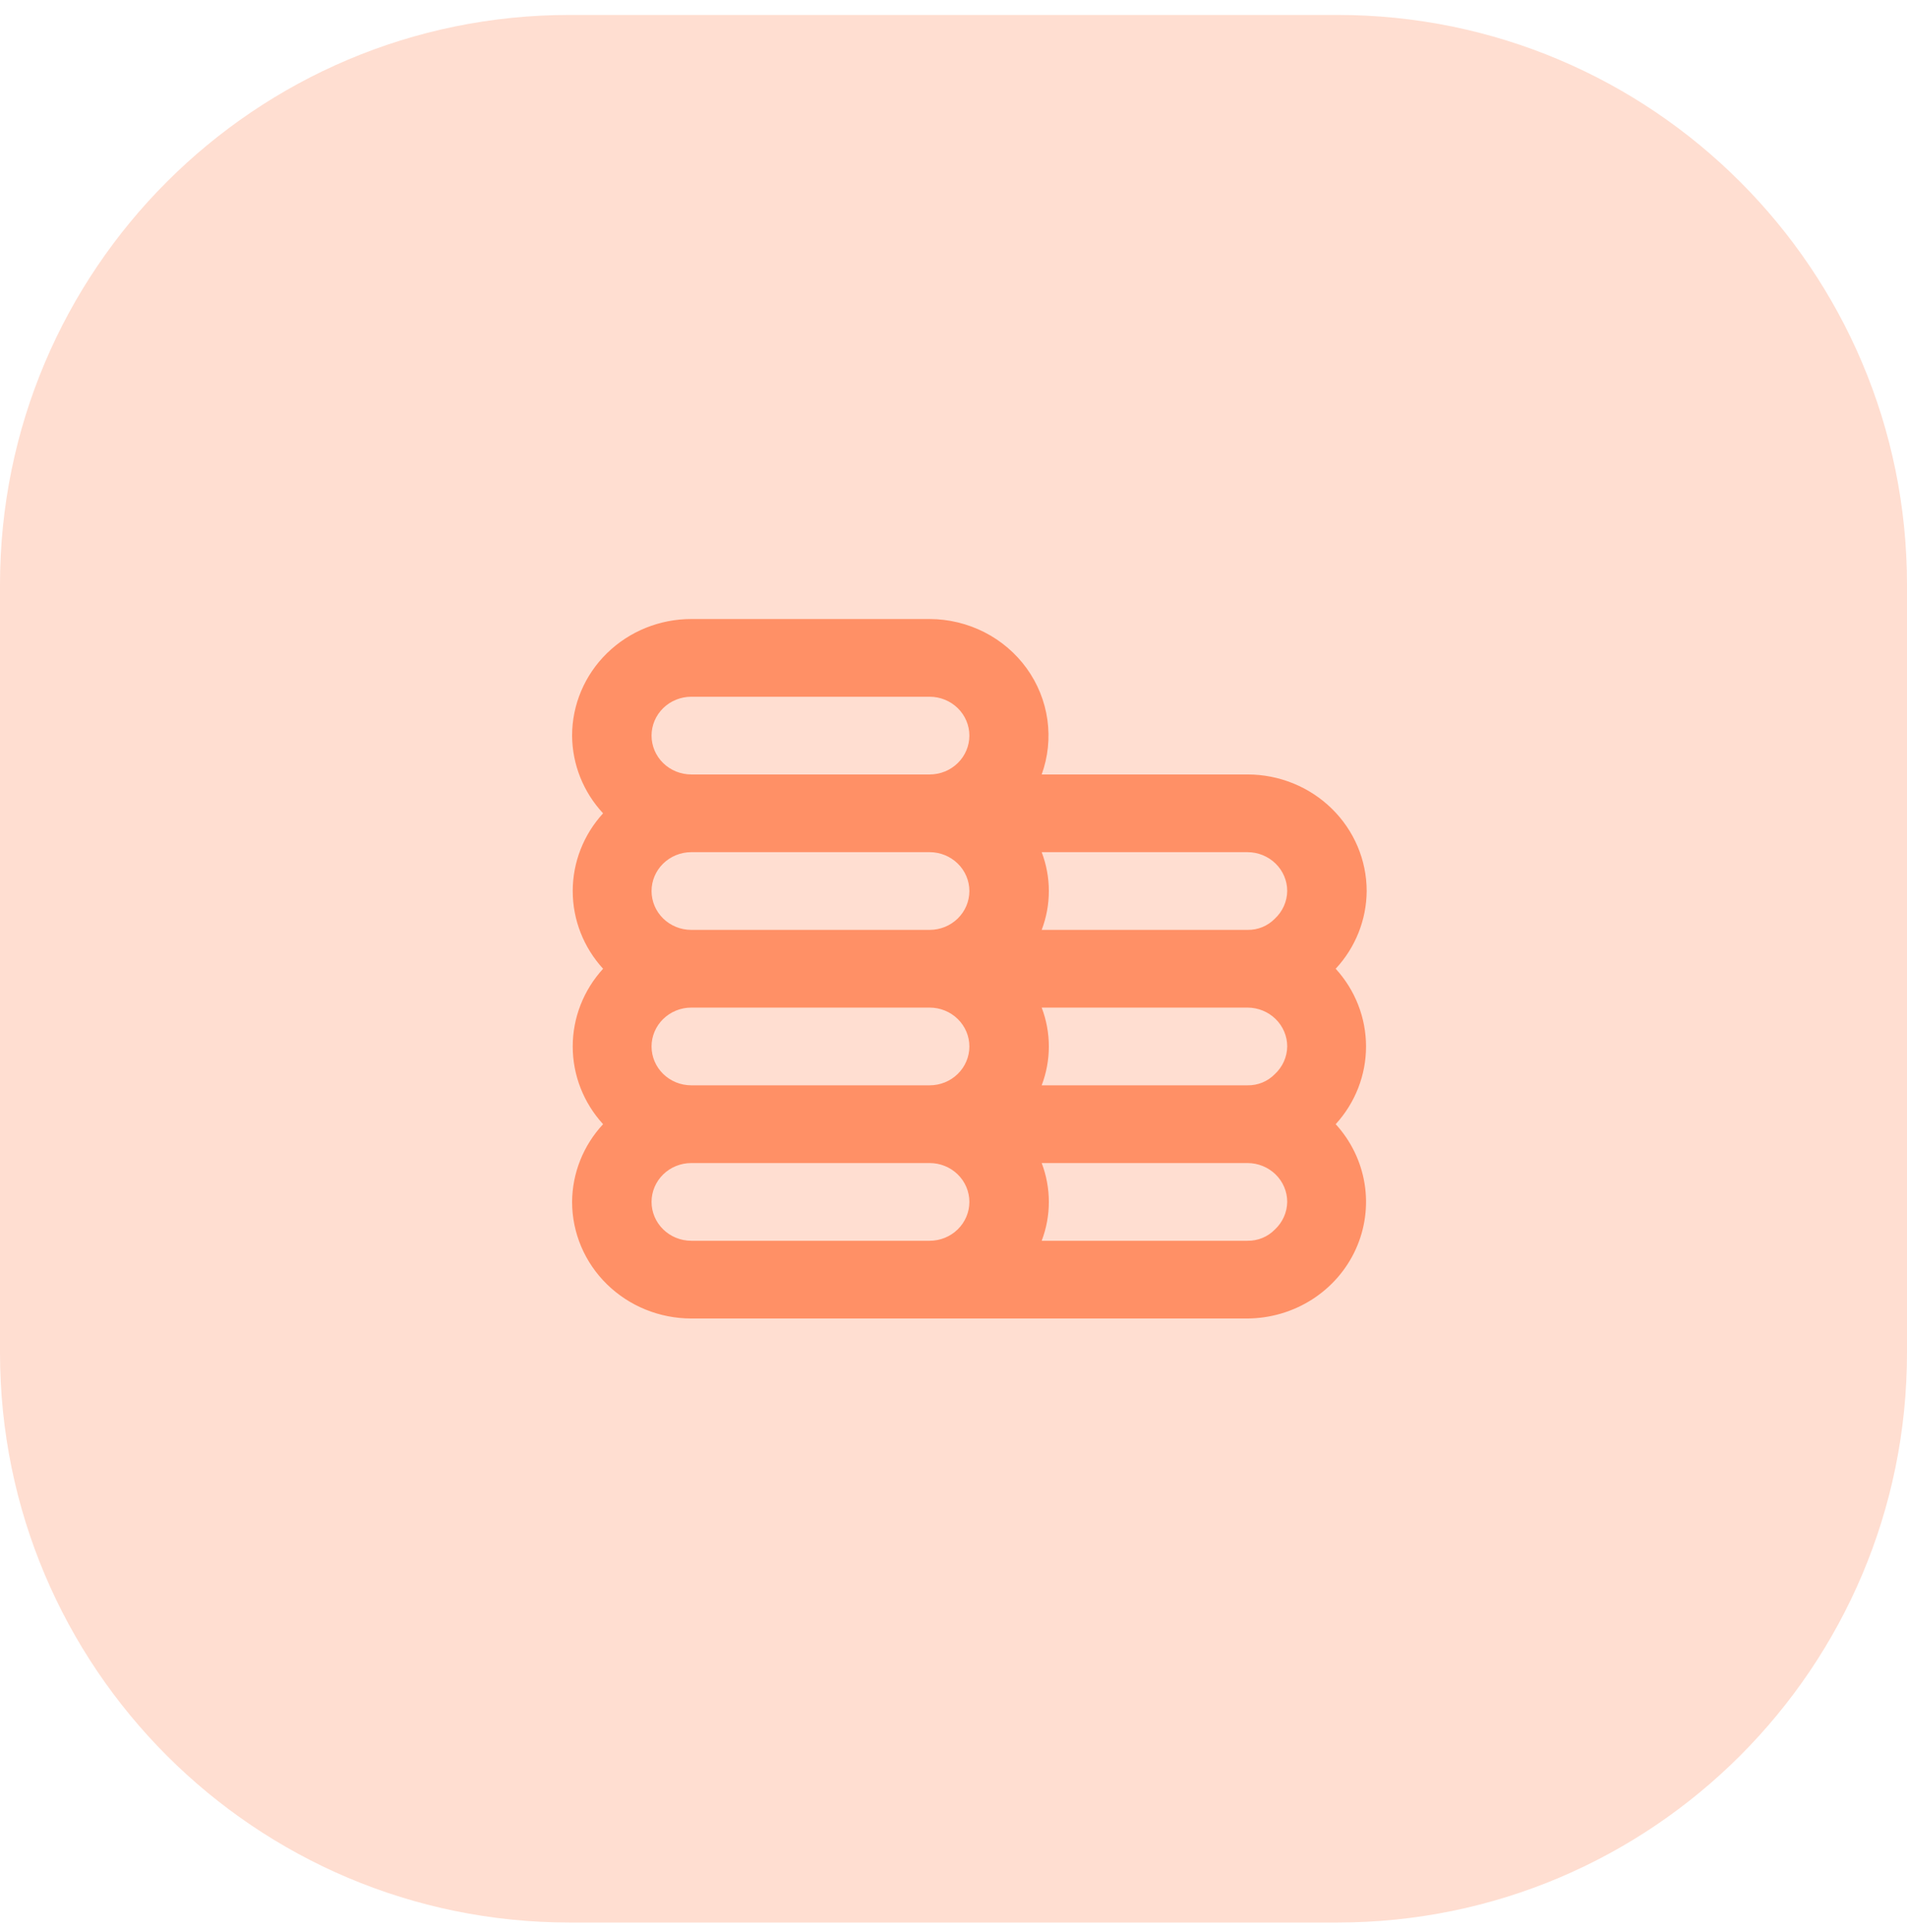 <svg width="77" height="78" viewBox="0 0 77 78" fill="none" xmlns="http://www.w3.org/2000/svg">
<g id="Icon">
<path id="Circle 2" opacity="0.3" d="M54 0.603C66.703 0.603 77 10.901 77 23.603V54.603C77 67.306 66.703 77.603 54 77.603H23C10.297 77.603 0 67.306 0 54.603V23.603C0 10.901 10.297 0.603 23 0.603H54Z" fill="#FF9066"/>
<g id="icon">
<path id="Vector" d="M53.932 39.104C54.73 38.245 55.176 37.128 55.183 35.967C55.183 34.719 54.676 33.522 53.773 32.64C52.871 31.757 51.647 31.261 50.37 31.261H42.061C42.317 30.553 42.396 29.794 42.291 29.05C42.186 28.305 41.9 27.596 41.457 26.981C41.014 26.367 40.427 25.865 39.745 25.518C39.063 25.172 38.306 24.989 37.537 24.987H27.912C26.636 24.987 25.412 25.483 24.509 26.366C23.607 27.248 23.1 28.445 23.1 29.693C23.107 30.854 23.552 31.971 24.351 32.83C23.562 33.693 23.125 34.809 23.125 35.967C23.125 37.124 23.562 38.241 24.351 39.104C23.562 39.967 23.125 41.084 23.125 42.241C23.125 43.398 23.562 44.515 24.351 45.378C23.552 46.237 23.107 47.354 23.1 48.515C23.1 49.763 23.607 50.96 24.509 51.842C25.412 52.725 26.636 53.221 27.912 53.221H50.37C51.297 53.216 52.203 52.949 52.979 52.453C53.754 51.957 54.367 51.253 54.743 50.425C55.119 49.596 55.243 48.679 55.099 47.784C54.955 46.889 54.55 46.053 53.932 45.378C54.721 44.515 55.157 43.398 55.157 42.241C55.157 41.084 54.721 39.967 53.932 39.104ZM37.537 50.084H27.912C27.487 50.084 27.079 49.918 26.778 49.624C26.477 49.33 26.308 48.931 26.308 48.515C26.308 48.099 26.477 47.7 26.778 47.406C27.079 47.112 27.487 46.947 27.912 46.947H37.537C37.963 46.947 38.371 47.112 38.671 47.406C38.972 47.7 39.141 48.099 39.141 48.515C39.141 48.931 38.972 49.33 38.671 49.624C38.371 49.918 37.963 50.084 37.537 50.084ZM37.537 43.809H27.912C27.487 43.809 27.079 43.644 26.778 43.35C26.477 43.056 26.308 42.657 26.308 42.241C26.308 41.825 26.477 41.426 26.778 41.132C27.079 40.838 27.487 40.672 27.912 40.672H37.537C37.963 40.672 38.371 40.838 38.671 41.132C38.972 41.426 39.141 41.825 39.141 42.241C39.141 42.657 38.972 43.056 38.671 43.35C38.371 43.644 37.963 43.809 37.537 43.809ZM37.537 37.535H27.912C27.487 37.535 27.079 37.37 26.778 37.076C26.477 36.782 26.308 36.383 26.308 35.967C26.308 35.551 26.477 35.152 26.778 34.858C27.079 34.564 27.487 34.398 27.912 34.398H37.537C37.963 34.398 38.371 34.564 38.671 34.858C38.972 35.152 39.141 35.551 39.141 35.967C39.141 36.383 38.972 36.782 38.671 37.076C38.371 37.37 37.963 37.535 37.537 37.535ZM37.537 31.261H27.912C27.487 31.261 27.079 31.096 26.778 30.802C26.477 30.508 26.308 30.109 26.308 29.693C26.308 29.277 26.477 28.878 26.778 28.584C27.079 28.29 27.487 28.124 27.912 28.124H37.537C37.963 28.124 38.371 28.29 38.671 28.584C38.972 28.878 39.141 29.277 39.141 29.693C39.141 30.109 38.972 30.508 38.671 30.802C38.371 31.096 37.963 31.261 37.537 31.261ZM51.477 49.629C51.335 49.775 51.163 49.892 50.973 49.97C50.782 50.048 50.577 50.087 50.37 50.084H42.061C42.446 49.072 42.446 47.958 42.061 46.947H50.37C50.796 46.947 51.204 47.112 51.505 47.406C51.806 47.7 51.975 48.099 51.975 48.515C51.972 48.724 51.926 48.93 51.841 49.121C51.755 49.312 51.632 49.485 51.477 49.629ZM51.477 43.355C51.335 43.501 51.163 43.617 50.973 43.696C50.782 43.774 50.577 43.813 50.37 43.809H42.061C42.446 42.798 42.446 41.684 42.061 40.672H50.37C50.796 40.672 51.204 40.838 51.505 41.132C51.806 41.426 51.975 41.825 51.975 42.241C51.972 42.45 51.926 42.656 51.841 42.847C51.755 43.038 51.632 43.211 51.477 43.355ZM51.477 37.081C51.335 37.227 51.163 37.343 50.973 37.422C50.782 37.5 50.577 37.539 50.37 37.535H42.061C42.446 36.524 42.446 35.41 42.061 34.398H50.37C50.796 34.398 51.204 34.564 51.505 34.858C51.806 35.152 51.975 35.551 51.975 35.967C51.972 36.175 51.926 36.382 51.841 36.573C51.755 36.764 51.632 36.937 51.477 37.081Z" fill="#FF9066"/>
</g>
</g>
</svg>
